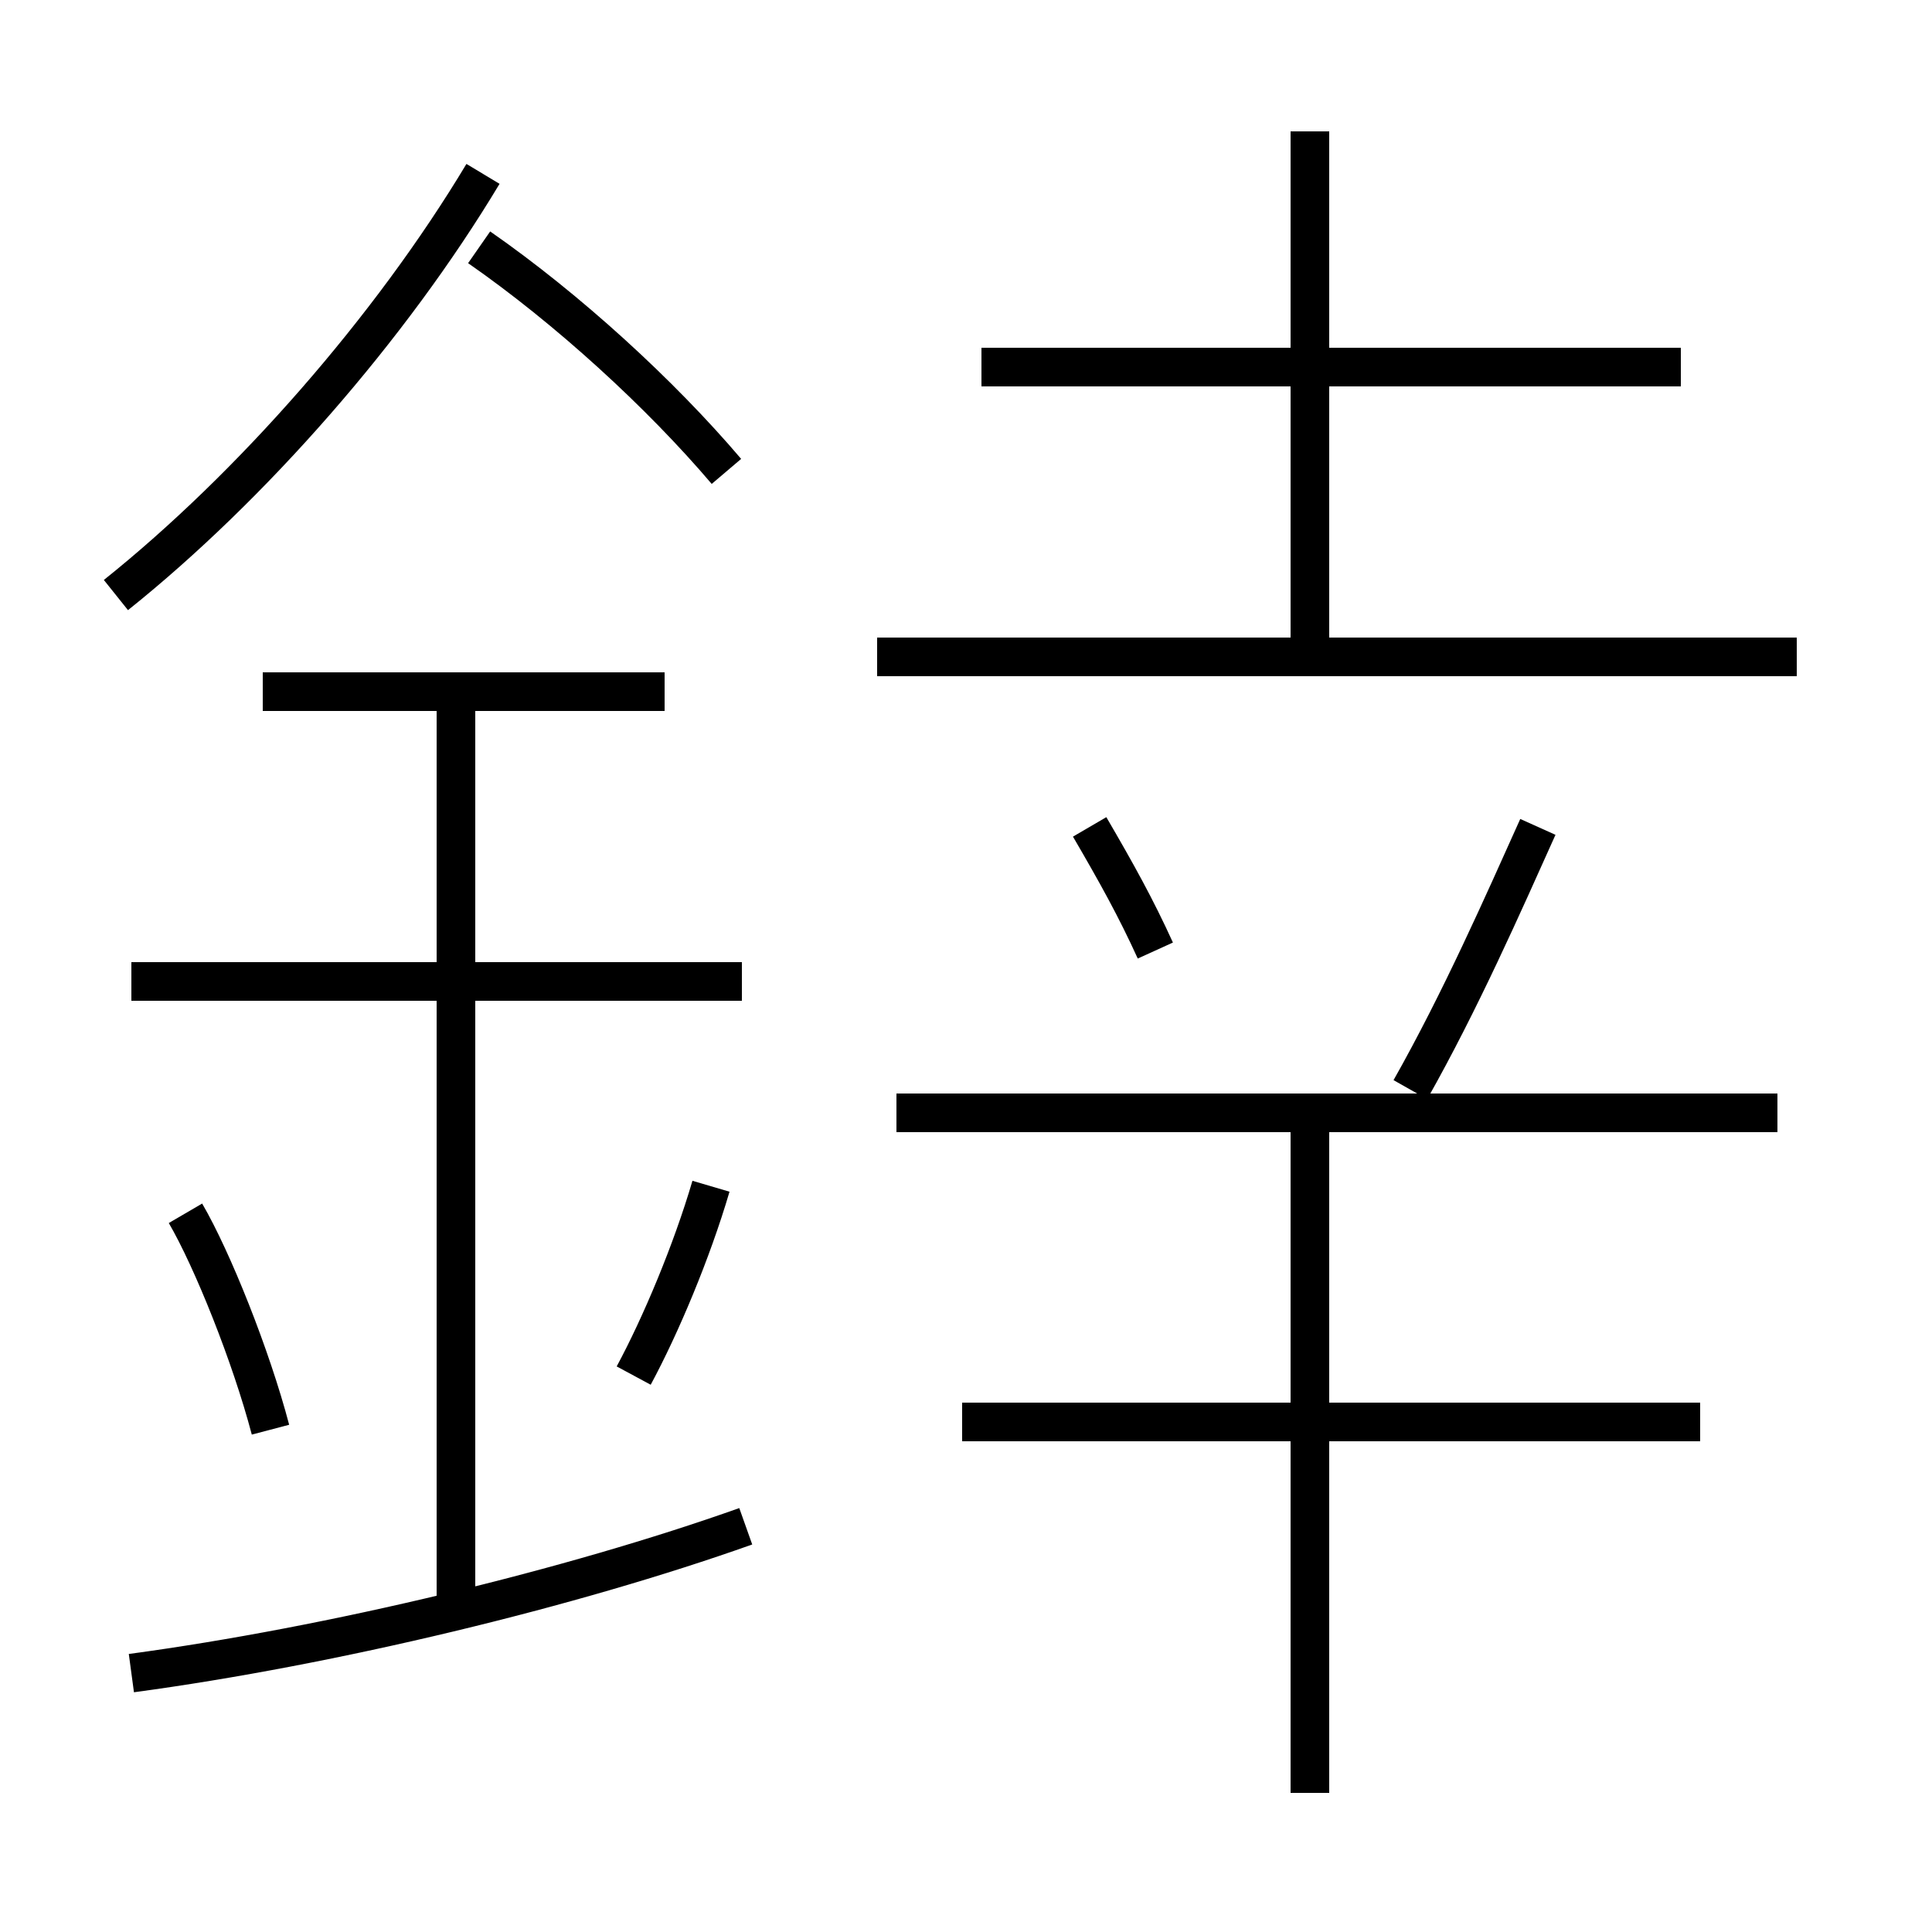 <?xml version='1.0' encoding='utf8'?>
<svg viewBox="0.0 -6.0 50.0 50.0" version="1.1" xmlns="http://www.w3.org/2000/svg">
<rect x="0.0" y="-6.0" width="50.0" height="50.0" fill="#808080" stroke="none"/>
<rect x="-1000" y="-1000" width="2000" height="2000" stroke="white" fill="white"/>
<g style="fill:white;stroke:#000000;  stroke-width:1">
<path d="M 3.4 -0.7 C 8.6 -1.4 14.8 -2.9 19.3 -4.5 M 7.0 -7.0 C 6.5 -8.9 5.5 -11.4 4.8 -12.6 M 11.8 -2.5 L 11.8 -26.1 M 16.4 -8.4 C 17.1 -9.7 17.9 -11.6 18.4 -13.3 M 19.2 -18.6 L 3.4 -18.6 M 17.2 -26.1 L 6.8 -26.1 M 33.9 2.4 L 33.9 -15.1 M 44.0 -7.2 L 24.9 -7.2 M 46.0 -15.2 L 23.2 -15.2 M 3.0 -28.6 C 6.5 -31.4 10.1 -35.5 12.5 -39.5 M 18.8 -31.8 C 17.1 -33.8 14.7 -36.0 12.4 -37.6 M 36.5 -15.8 C 37.8 -18.1 38.9 -20.6 39.8 -22.6 M 46.5 -27.0 L 22.7 -27.0 M 29.9 -19.4 C 29.4 -20.5 28.9 -21.4 28.2 -22.6 M 33.9 -26.9 L 33.9 -40.6 M 43.5 -34.5 L 25.4 -34.5" transform="translate(0.0, 38.0)" />
</g>
</svg>